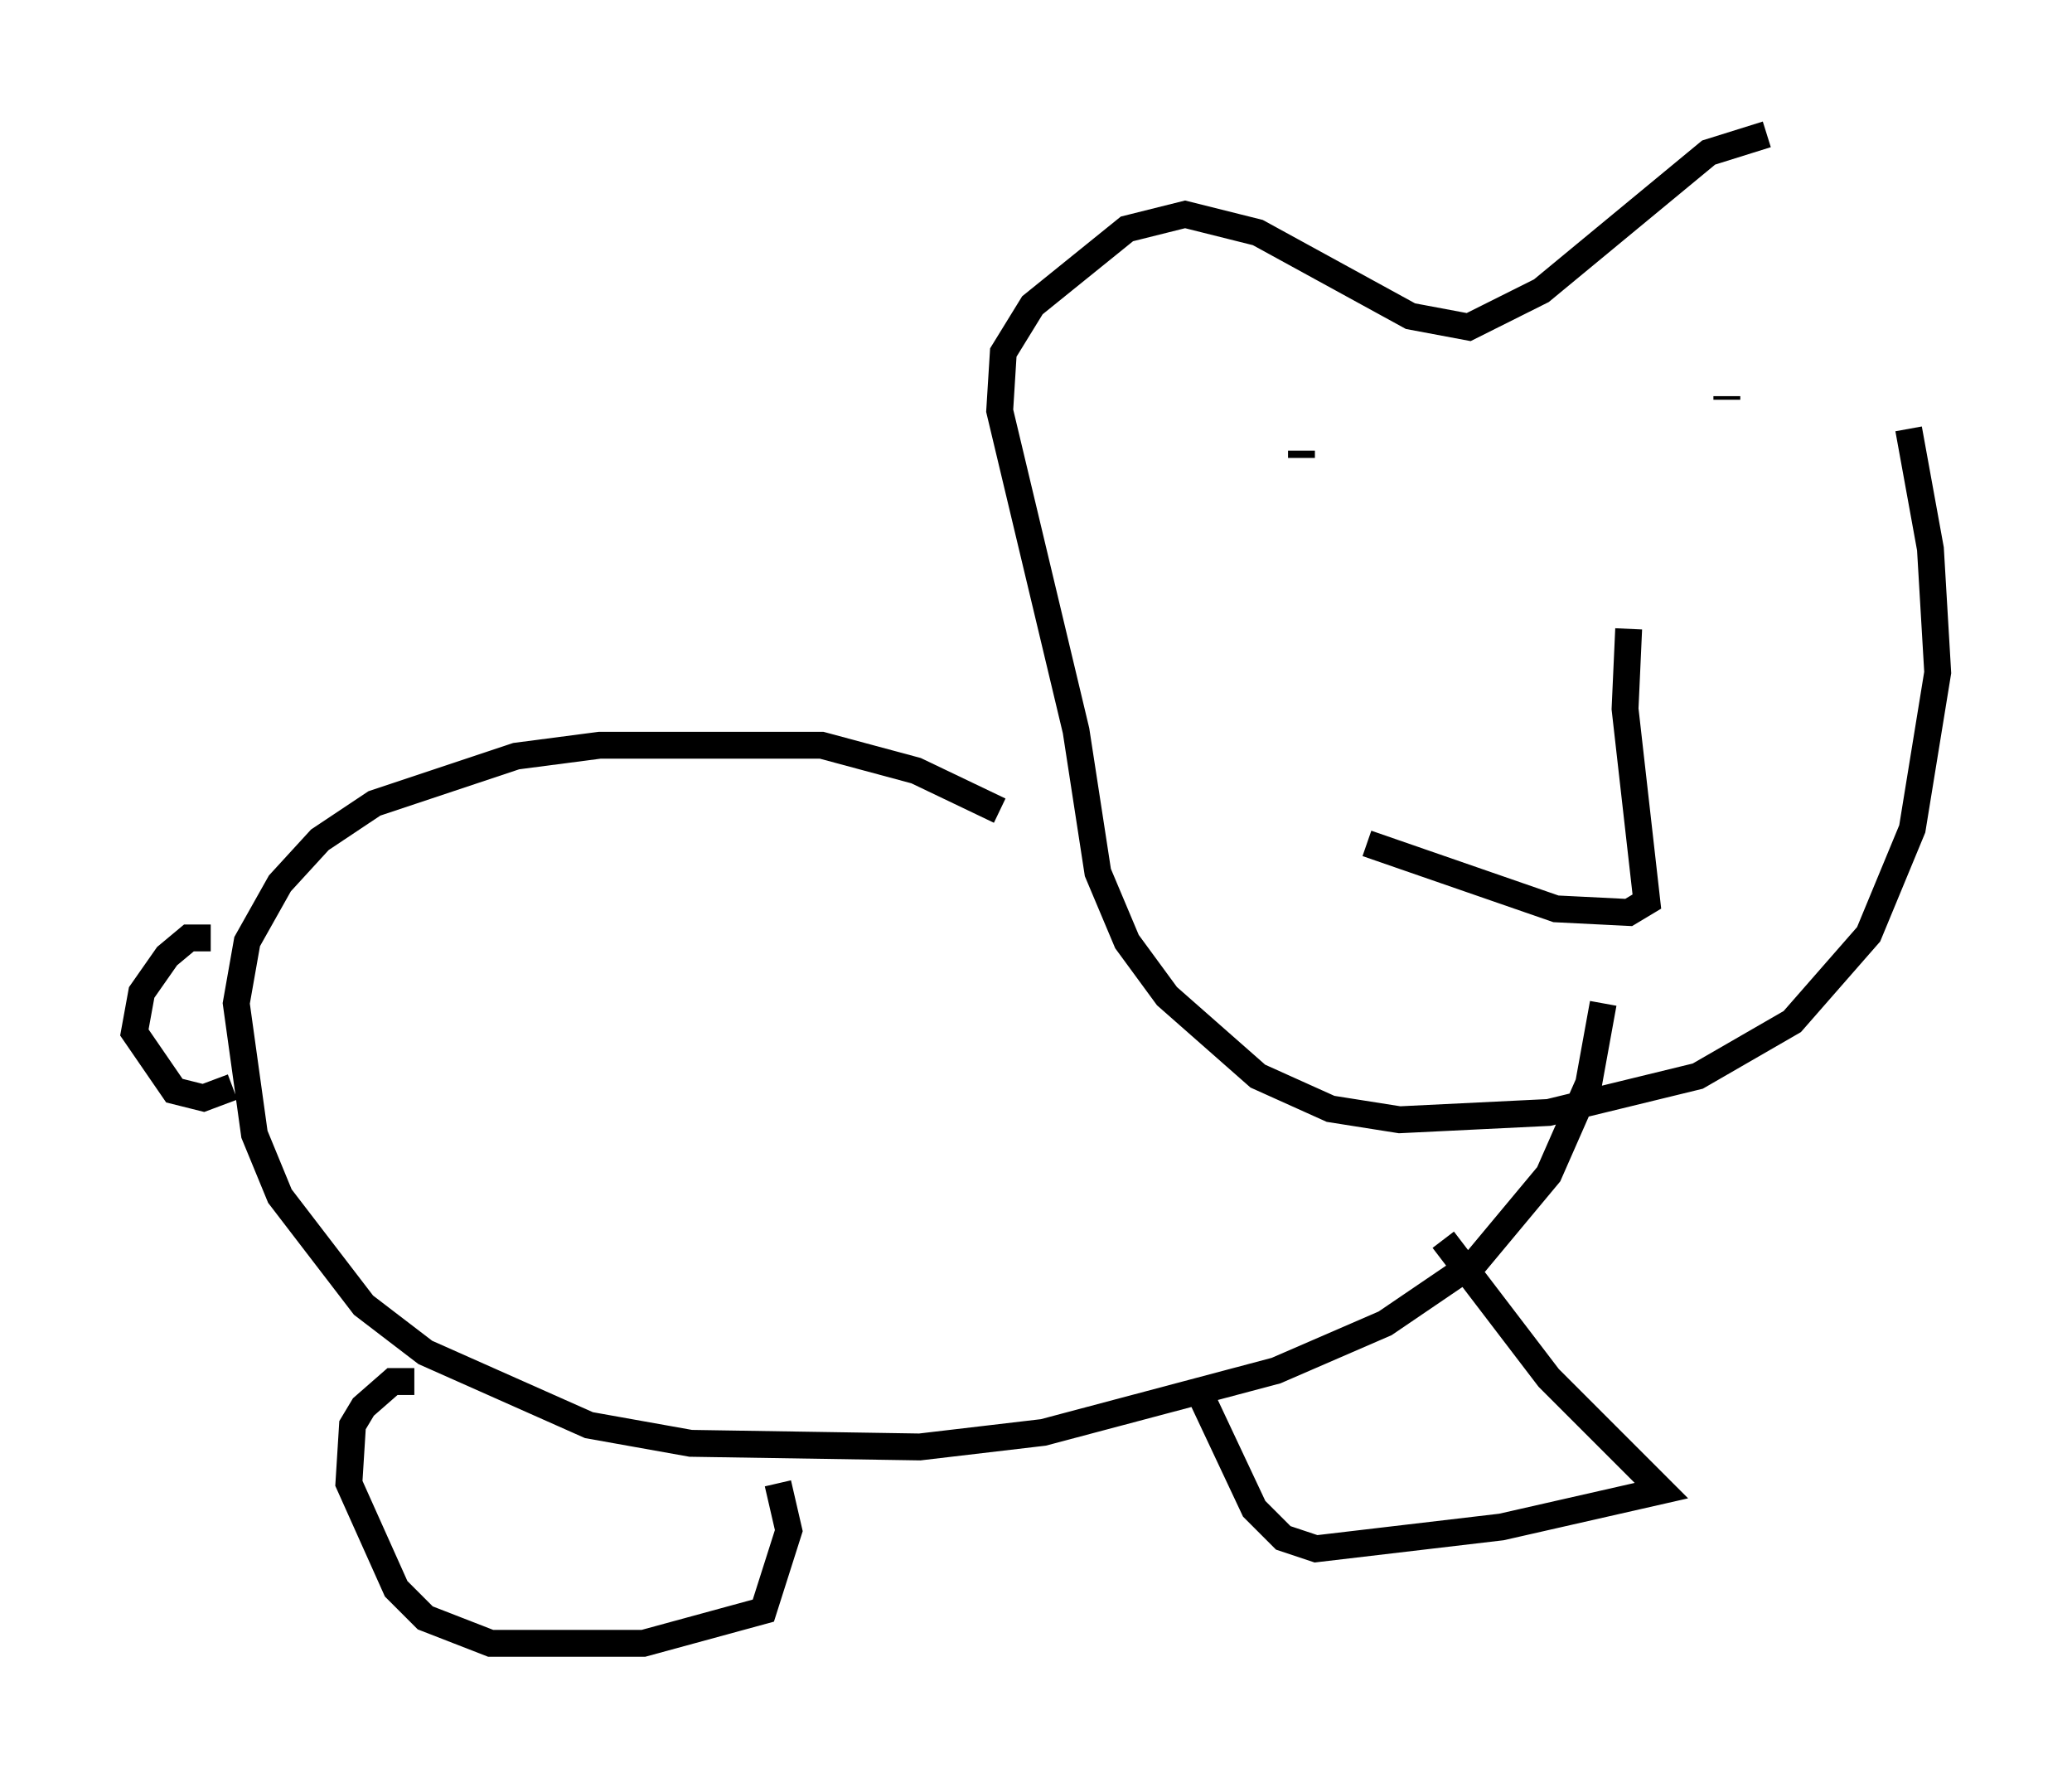 <?xml version="1.0" encoding="utf-8" ?>
<svg baseProfile="full" height="66.156" version="1.1" width="77.117" xmlns="http://www.w3.org/2000/svg" xmlns:ev="http://www.w3.org/2001/xml-events" xmlns:xlink="http://www.w3.org/1999/xlink"><defs /><rect fill="white" height="66.156" width="77.117" x="0" y="0" /><path d="M70.223, 10.683 m-4.465, -5.683 l-2.165, 0.677 -6.225, 5.142 l-2.706, 1.353 -2.165, -0.406 l-5.683, -3.112 -2.706, -0.677 l-2.165, 0.541 -3.518, 2.842 l-1.083, 1.759 -0.135, 2.165 l2.842, 11.908 0.812, 5.277 l1.083, 2.571 1.488, 2.03 l3.383, 2.977 2.706, 1.218 l2.571, 0.406 5.548, -0.271 l5.548, -1.353 3.518, -2.03 l2.842, -3.248 1.624, -3.924 l0.947, -5.819 -0.271, -4.601 l-0.812, -4.465 m-10.419, 7.442 l-0.135, 2.977 0.812, 7.172 l-0.677, 0.406 -2.706, -0.135 l-7.036, -2.436 m13.396, -16.644 l0.0, 0.135 m-15.832, 1.894 l0.0, 0.271 m-11.231, 13.126 l-3.112, -1.488 -3.518, -0.947 l-8.254, 0.0 -3.112, 0.406 l-5.277, 1.759 -2.03, 1.353 l-1.488, 1.624 -1.218, 2.165 l-0.406, 2.3 0.677, 4.871 l0.947, 2.3 3.112, 4.059 l2.3, 1.759 6.089, 2.706 l3.789, 0.677 8.525, 0.135 l4.601, -0.541 8.66, -2.3 l4.059, -1.759 3.383, -2.3 l2.706, -3.248 1.488, -3.383 l0.541, -2.977 m-5.954, 8.796 l3.924, 5.142 4.195, 4.195 l-5.954, 1.353 -6.901, 0.812 l-1.218, -0.406 -1.083, -1.083 l-2.165, -4.601 m-29.093, -0.135 l-0.812, 0.0 -1.083, 0.947 l-0.406, 0.677 -0.135, 2.165 l1.759, 3.924 1.083, 1.083 l2.436, 0.947 5.683, 0.0 l4.465, -1.218 0.947, -2.977 l-0.406, -1.759 m-21.109, -20.297 l-0.812, 0.0 -0.812, 0.677 l-0.947, 1.353 -0.271, 1.488 l1.488, 2.165 1.083, 0.271 l1.083, -0.406 " fill="none" stroke="black" stroke-width="1" /></svg>
